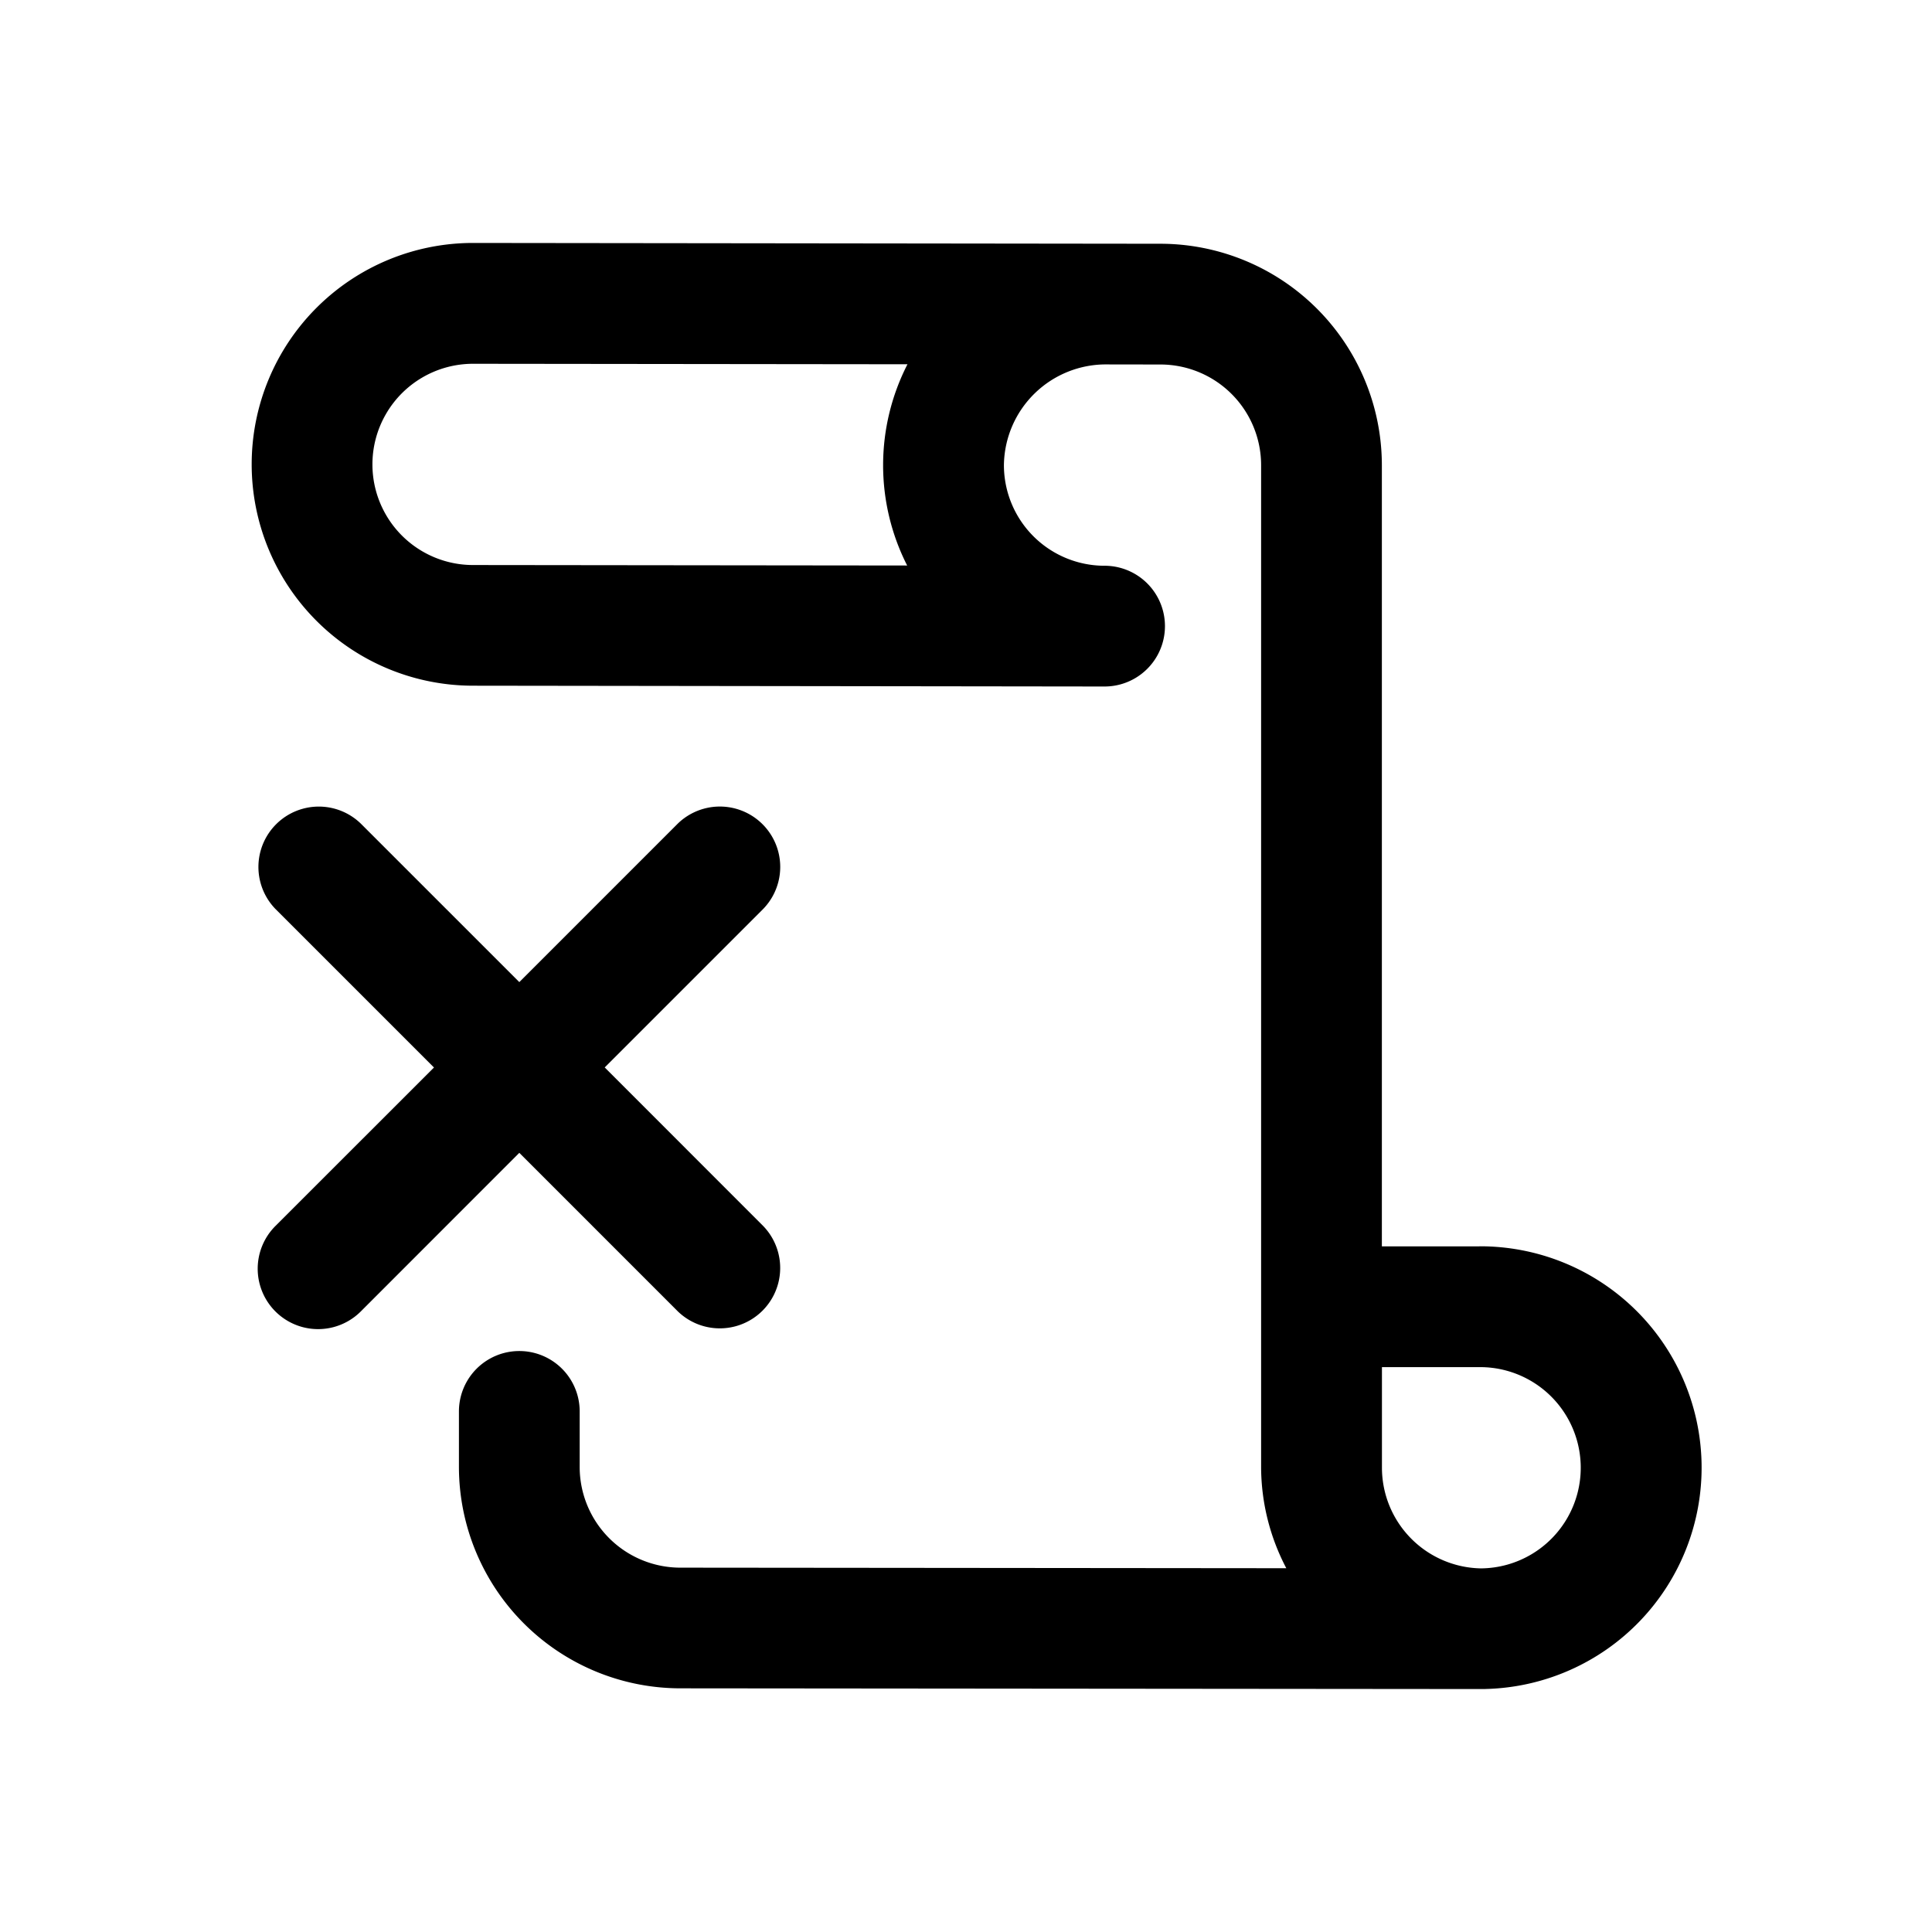 <svg id="icons" xmlns="http://www.w3.org/2000/svg" viewBox="0 0 24 24"><title>03-05-agreements-off-m</title><rect id="canvas" width="24" height="24" style="fill:none"/><path d="M18.375,15.483H17.166V5.778a2.753,2.753,0,0,0-2.749-2.75l-8.54-.01a2.75,2.75,0,0,0-.001,5.5l7.84.01h.005a.75.75,0,0,0,.001-1.5H13.717a1.251,1.251,0,0,1-1.246-1.25,1.267,1.267,0,0,1,1.284-1.251l.661.001a1.251,1.251,0,0,1,1.25,1.25V18.233a2.715,2.715,0,0,0,.313,1.248l-7.528-.007a1.251,1.251,0,0,1-1.25-1.25V17.533a.75.75,0,0,0-1.5,0v.69a2.753,2.753,0,0,0,2.749,2.75l9.924.009h.042c.015,0,.03-0.0.045-.001a2.75,2.75,0,0,0-.086-5.499ZM11.27,7.025,5.877,7.019a1.25,1.25,0,0,1-.001-2.5l5.397.006a2.749,2.749,0,0,0-.004,2.5Zm7.126,12.458a1.252,1.252,0,0,1-1.229-1.25v-1.25h1.209a1.25,1.25,0,0,1,.021,2.5Z"/><path d="M8.421,16.291A.75.75,0,0,0,9.481,15.23L7.512,13.26l1.97-1.97A.75.75,0,0,0,8.421,10.23L6.451,12.2,4.481,10.23A.75.75,0,0,0,3.421,11.291l1.97,1.97L3.421,15.23a.75.75,0,1,0,1.061,1.061L6.451,14.321Z"/></svg>